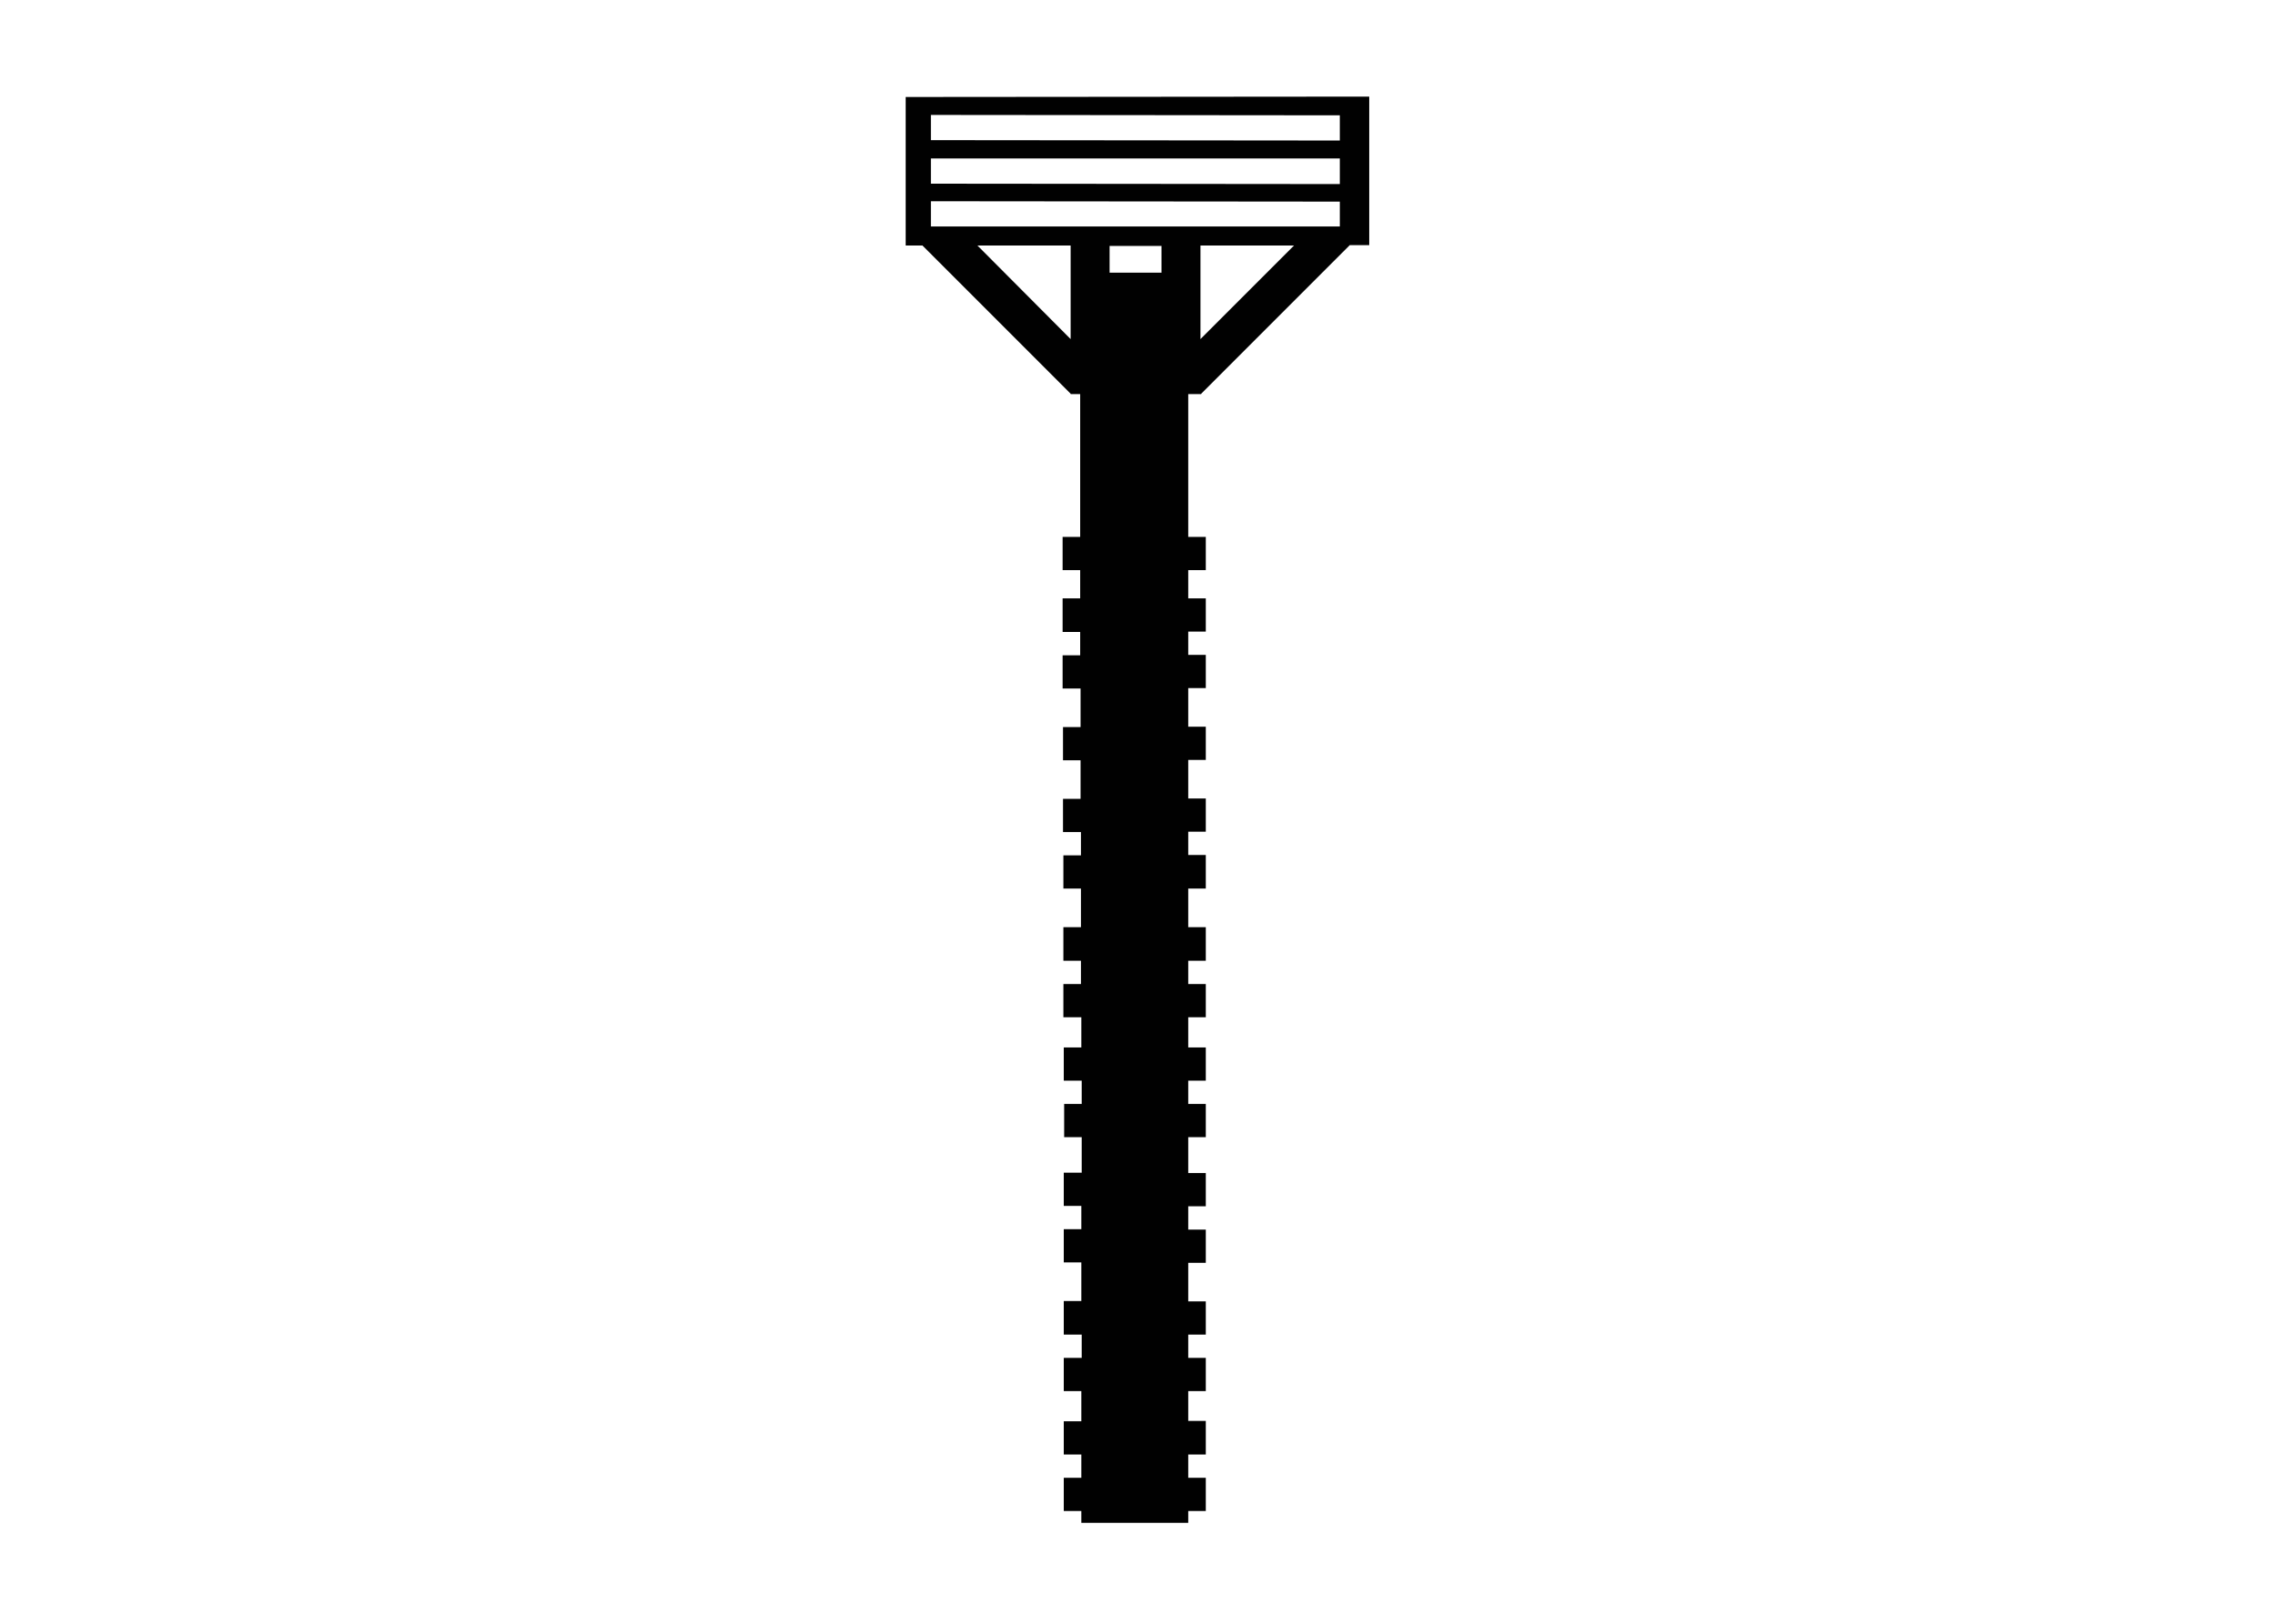 <?xml version="1.0" encoding="utf-8"?>
<!-- Generator: Adobe Illustrator 18.1.0, SVG Export Plug-In . SVG Version: 6.00 Build 0)  -->
<svg version="1.1" id="Layer_1" xmlns="http://www.w3.org/2000/svg" xmlns:xlink="http://www.w3.org/1999/xlink" x="0px" y="0px"
	 viewBox="0 0 595.3 425.2" enable-background="new 0 0 595.3 425.2" xml:space="preserve">
<g>
	<g>
		<path fill="#010101" d="M237.2,25.4l0,38.9l4.4,0l38.8,38.8l0,0.1l2.5,0l0,37.4l-4.6,0l0,8.7l4.6,0l0,7.4l-4.6,0l0,8.8l4.6,0
			l0,6.1l-4.6,0l0,8.7l4.7,0l0,10.1l-4.6,0l0,8.7l4.6,0l0,10.1l-4.6,0l0,8.7l4.7,0l0,6.1l-4.6,0l0,8.7l4.6,0l0,10.1l-4.6,0l0,8.8
			l4.6,0l0,6.1l-4.6,0l0,8.7l4.7,0l0,7.9l-4.6,0l0,8.7l4.7,0l0,6.1l-4.6,0l0,8.7l4.6,0l0,9.3l-4.7,0l0,8.7l4.6,0l0,6.1h-4.6l0,8.7
			l4.6,0l0,10.1l-4.6,0l0,8.8l4.7,0l0,6.1l-4.7,0l0,8.7l4.6,0l0,7.9l-4.6,0l0,8.7l4.6,0l0,6.1l-4.6,0l0,8.7l4.6,0l0,3.1l28,0l0-3.1
			l4.6,0l0-8.7l-4.6,0l0-6.1l4.6,0l0-8.8l-4.6,0l0-7.8l4.6,0l0-8.7l-4.6,0l0-6.1l4.6,0l0-8.7l-4.6,0l0-10.1l4.6,0l0-8.7l-4.6,0
			l0-6.1l4.6,0l0-8.7l-4.6,0l0-9.4l4.6,0l0-8.7l-4.6,0l0-6.1l4.6,0l0-8.7l-4.6,0l0-7.9l4.6,0l0-8.7l-4.6,0l0-6.1l4.6,0l0-8.8l-4.6,0
			l0-10.1l4.6,0l0-8.8l-4.6,0l0-6.1l4.6,0l0-8.7l-4.6,0l0-10.1l4.6,0l0-8.7l-4.6,0l0-10.1l4.6,0l0-8.7l-4.6,0l0-6.1l4.6,0l0-8.7
			l-4.6,0l0-7.4l4.6,0l0-8.7l-4.6,0l0-37.4l3.4,0l0-0.1l0,0l38.9-38.9l5.1,0l0-38.9L237.2,25.4z M280.4,88.8L256,64.3l24.4,0
			L280.4,88.8z M304.2,71.4l-13.6,0l0-7l13.6,0L304.2,71.4z M314.4,88.8l0-24.5l24.5,0L314.4,88.8z M350.9,59.3l-107.1,0l0-6.6
			l107.1,0.1L350.9,59.3z M350.9,48.2l-107.1-0.1l0-6.6l107.1,0L350.9,48.2z M350.9,36.8l-107.1-0.1l0-6.6l107.1,0.1L350.9,36.8z"/>
	</g>
</g>
</svg>
